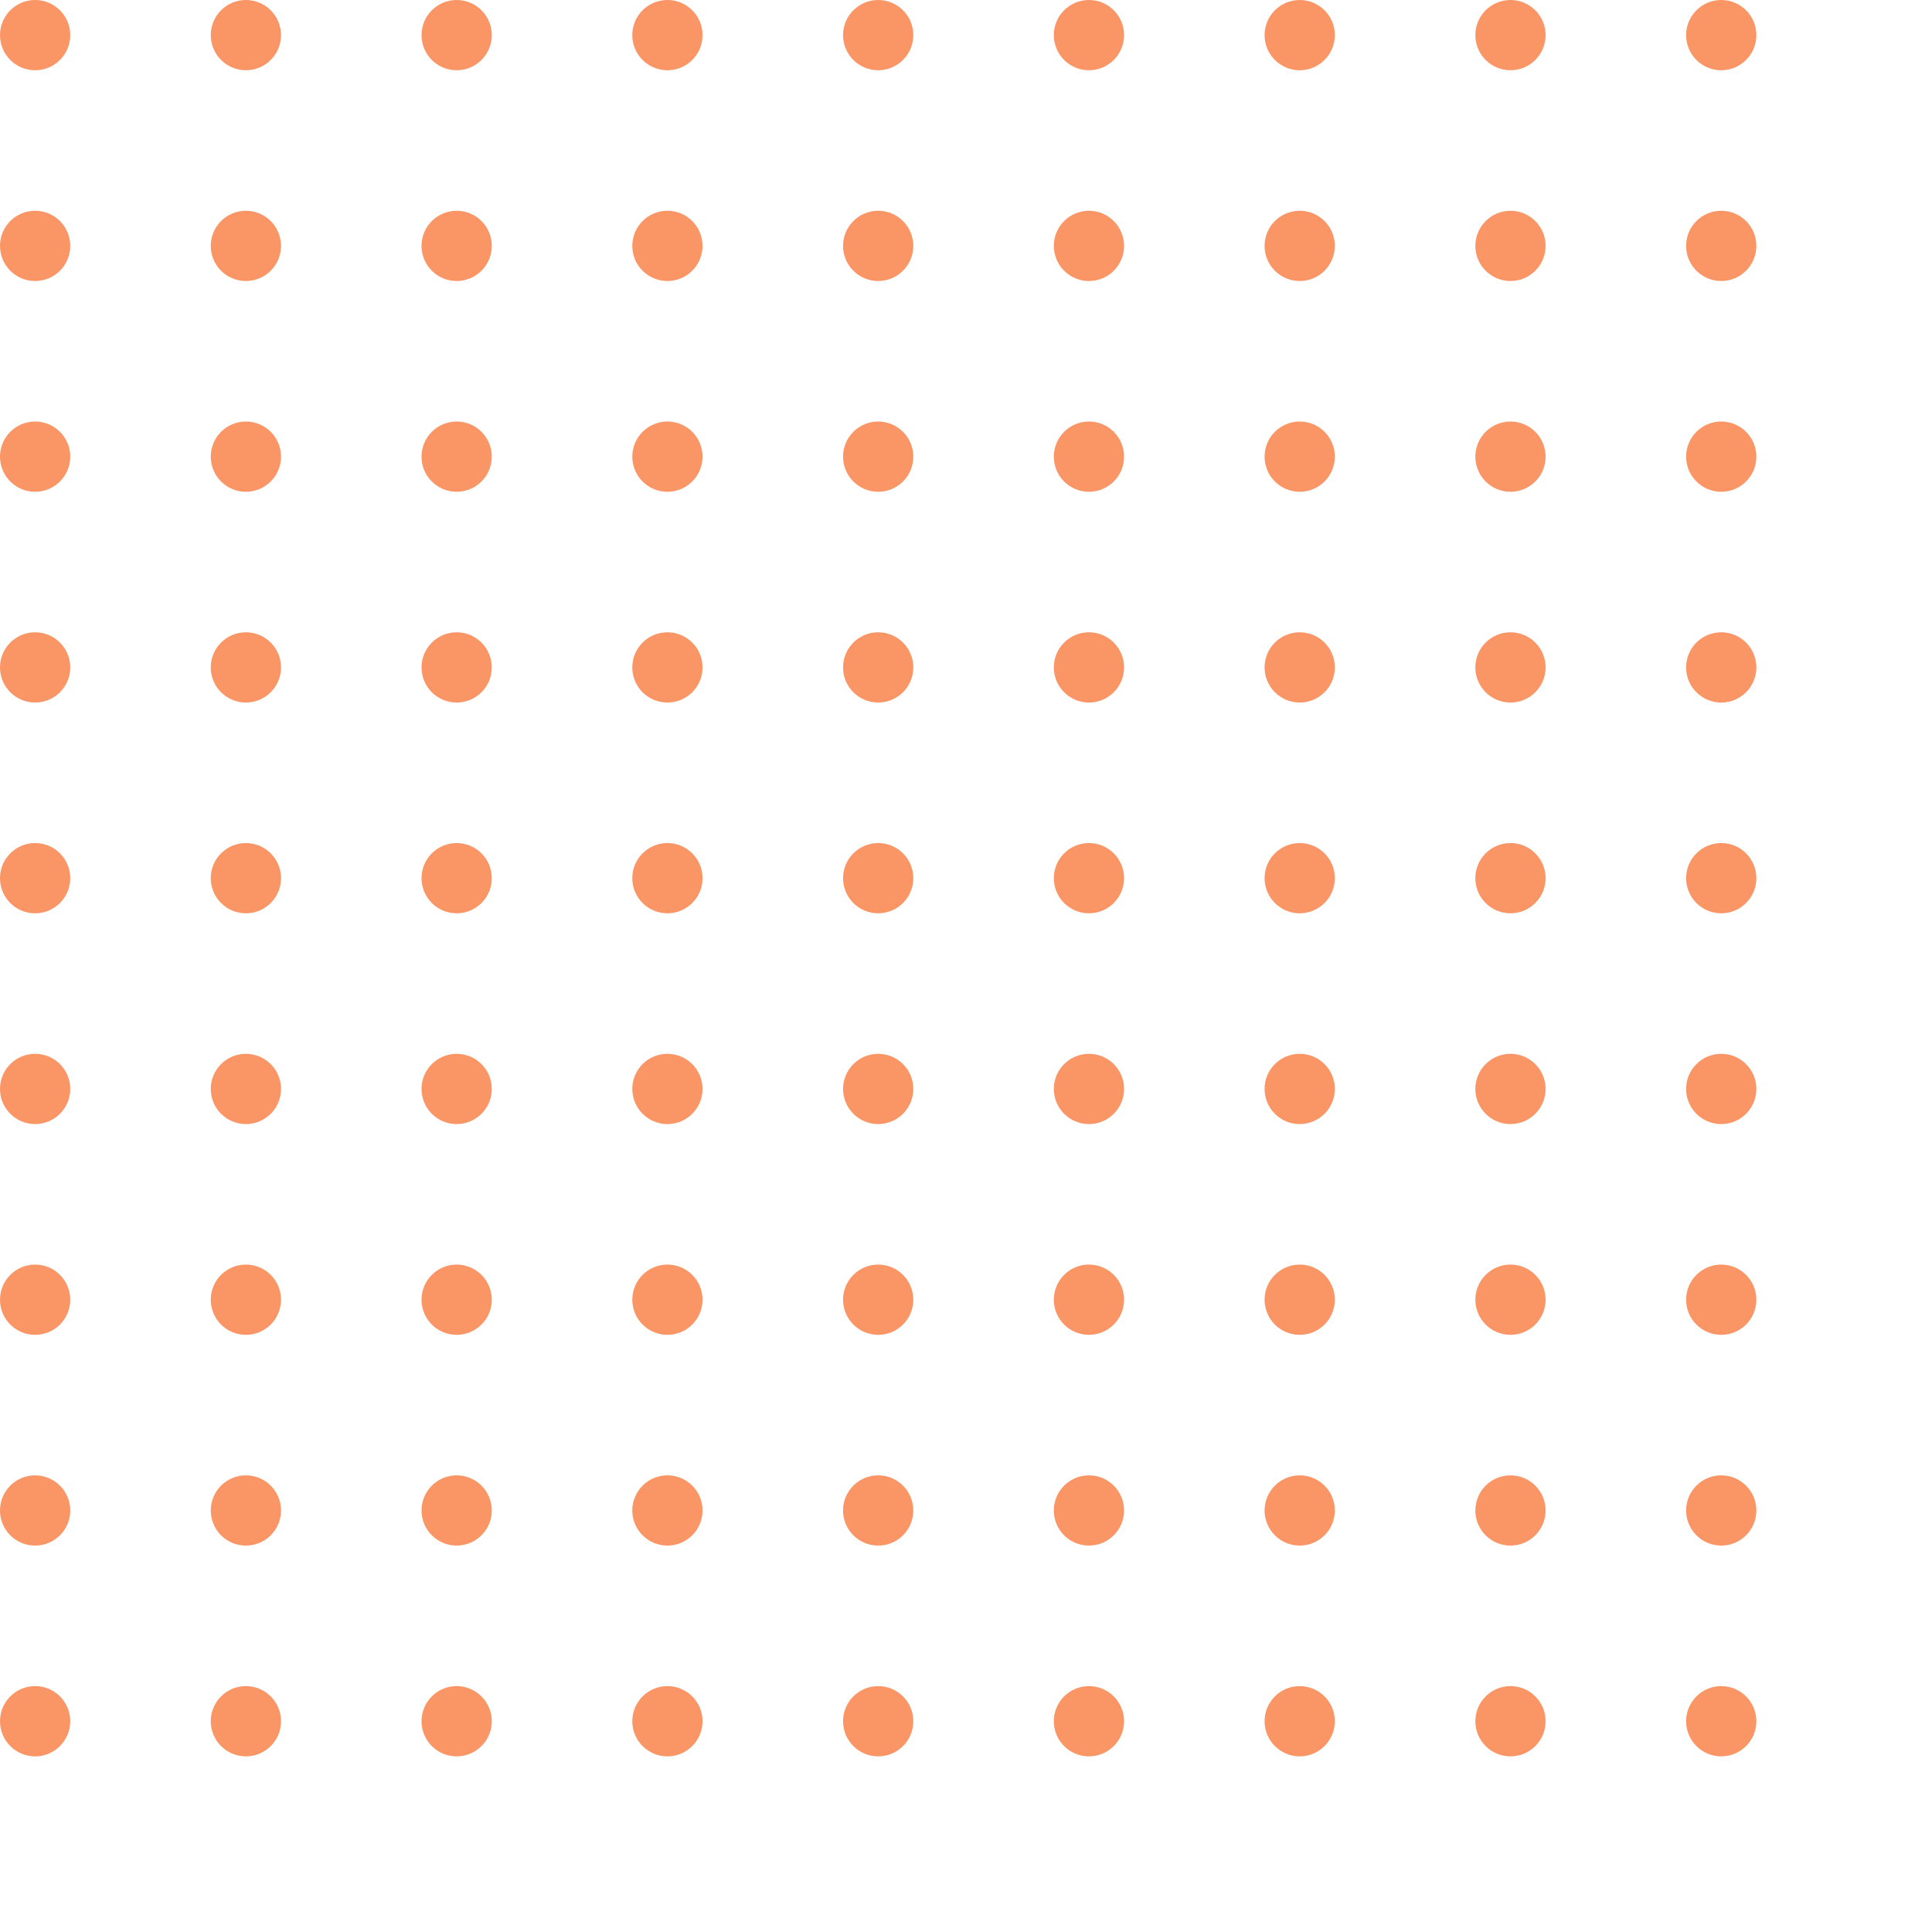 <svg width="165" height="165" viewBox="0 0 165 165" fill="none" xmlns="http://www.w3.org/2000/svg">
<circle cx="3" cy="3" r="3" fill="#FA9566"/>
<circle cx="21" cy="3" r="3" fill="#FA9566"/>
<circle cx="39" cy="3" r="3" fill="#FA9566"/>
<circle cx="57" cy="3" r="3" fill="#FA9566"/>
<circle cx="75" cy="3" r="3" fill="#FA9566"/>
<circle cx="93" cy="3" r="3" fill="#FA9566"/>
<circle cx="111" cy="3" r="3" fill="#FA9566"/>
<circle cx="129" cy="3" r="3" fill="#FA9566"/>
<circle cx="147" cy="3" r="3" fill="#FA9566"/>
<circle cx="3" cy="21" r="3" fill="#FA9566"/>
<circle cx="21" cy="21" r="3" fill="#FA9566"/>
<circle cx="39" cy="21" r="3" fill="#FA9566"/>
<circle cx="57" cy="21" r="3" fill="#FA9566"/>
<circle cx="75" cy="21" r="3" fill="#FA9566"/>
<circle cx="93" cy="21" r="3" fill="#FA9566"/>
<circle cx="111" cy="21" r="3" fill="#FA9566"/>
<circle cx="129" cy="21" r="3" fill="#FA9566"/>
<circle cx="147" cy="21" r="3" fill="#FA9566"/>
<circle cx="3" cy="39" r="3" fill="#FA9566"/>
<circle cx="21" cy="39" r="3" fill="#FA9566"/>
<circle cx="39" cy="39" r="3" fill="#FA9566"/>
<circle cx="57" cy="39" r="3" fill="#FA9566"/>
<circle cx="75" cy="39" r="3" fill="#FA9566"/>
<circle cx="93" cy="39" r="3" fill="#FA9566"/>
<circle cx="111" cy="39" r="3" fill="#FA9566"/>
<circle cx="129" cy="39" r="3" fill="#FA9566"/>
<circle cx="147" cy="39" r="3" fill="#FA9566"/>
<circle cx="3" cy="57" r="3" fill="#FA9566"/>
<circle cx="21" cy="57" r="3" fill="#FA9566"/>
<circle cx="39" cy="57" r="3" fill="#FA9566"/>
<circle cx="57" cy="57" r="3" fill="#FA9566"/>
<circle cx="75" cy="57" r="3" fill="#FA9566"/>
<circle cx="93" cy="57" r="3" fill="#FA9566"/>
<circle cx="111" cy="57" r="3" fill="#FA9566"/>
<circle cx="129" cy="57" r="3" fill="#FA9566"/>
<circle cx="147" cy="57" r="3" fill="#FA9566"/>
<circle cx="3" cy="75" r="3" fill="#FA9566"/>
<circle cx="21" cy="75" r="3" fill="#FA9566"/>
<circle cx="39" cy="75" r="3" fill="#FA9566"/>
<circle cx="57" cy="75" r="3" fill="#FA9566"/>
<circle cx="75" cy="75" r="3" fill="#FA9566"/>
<circle cx="93" cy="75" r="3" fill="#FA9566"/>
<circle cx="111" cy="75" r="3" fill="#FA9566"/>
<circle cx="129" cy="75" r="3" fill="#FA9566"/>
<circle cx="147" cy="75" r="3" fill="#FA9566"/>
<circle cx="3" cy="93" r="3" fill="#FA9566"/>
<circle cx="21" cy="93" r="3" fill="#FA9566"/>
<circle cx="39" cy="93" r="3" fill="#FA9566"/>
<circle cx="57" cy="93" r="3" fill="#FA9566"/>
<circle cx="75" cy="93" r="3" fill="#FA9566"/>
<circle cx="93" cy="93" r="3" fill="#FA9566"/>
<circle cx="111" cy="93" r="3" fill="#FA9566"/>
<circle cx="129" cy="93" r="3" fill="#FA9566"/>
<circle cx="147" cy="93" r="3" fill="#FA9566"/>
<circle cx="3" cy="111" r="3" fill="#FA9566"/>
<circle cx="21" cy="111" r="3" fill="#FA9566"/>
<circle cx="39" cy="111" r="3" fill="#FA9566"/>
<circle cx="57" cy="111" r="3" fill="#FA9566"/>
<circle cx="75" cy="111" r="3" fill="#FA9566"/>
<circle cx="93" cy="111" r="3" fill="#FA9566"/>
<circle cx="111" cy="111" r="3" fill="#FA9566"/>
<circle cx="129" cy="111" r="3" fill="#FA9566"/>
<circle cx="147" cy="111" r="3" fill="#FA9566"/>
<circle cx="3" cy="129" r="3" fill="#FA9566"/>
<circle cx="21" cy="129" r="3" fill="#FA9566"/>
<circle cx="39" cy="129" r="3" fill="#FA9566"/>
<circle cx="57" cy="129" r="3" fill="#FA9566"/>
<circle cx="75" cy="129" r="3" fill="#FA9566"/>
<circle cx="93" cy="129" r="3" fill="#FA9566"/>
<circle cx="111" cy="129" r="3" fill="#FA9566"/>
<circle cx="129" cy="129" r="3" fill="#FA9566"/>
<circle cx="147" cy="129" r="3" fill="#FA9566"/>
<circle cx="3" cy="147" r="3" fill="#FA9566"/>
<circle cx="21" cy="147" r="3" fill="#FA9566"/>
<circle cx="39" cy="147" r="3" fill="#FA9566"/>
<circle cx="57" cy="147" r="3" fill="#FA9566"/>
<circle cx="75" cy="147" r="3" fill="#FA9566"/>
<circle cx="93" cy="147" r="3" fill="#FA9566"/>
<circle cx="111" cy="147" r="3" fill="#FA9566"/>
<circle cx="129" cy="147" r="3" fill="#FA9566"/>
<circle cx="147" cy="147" r="3" fill="#FA9566"/>
</svg>
